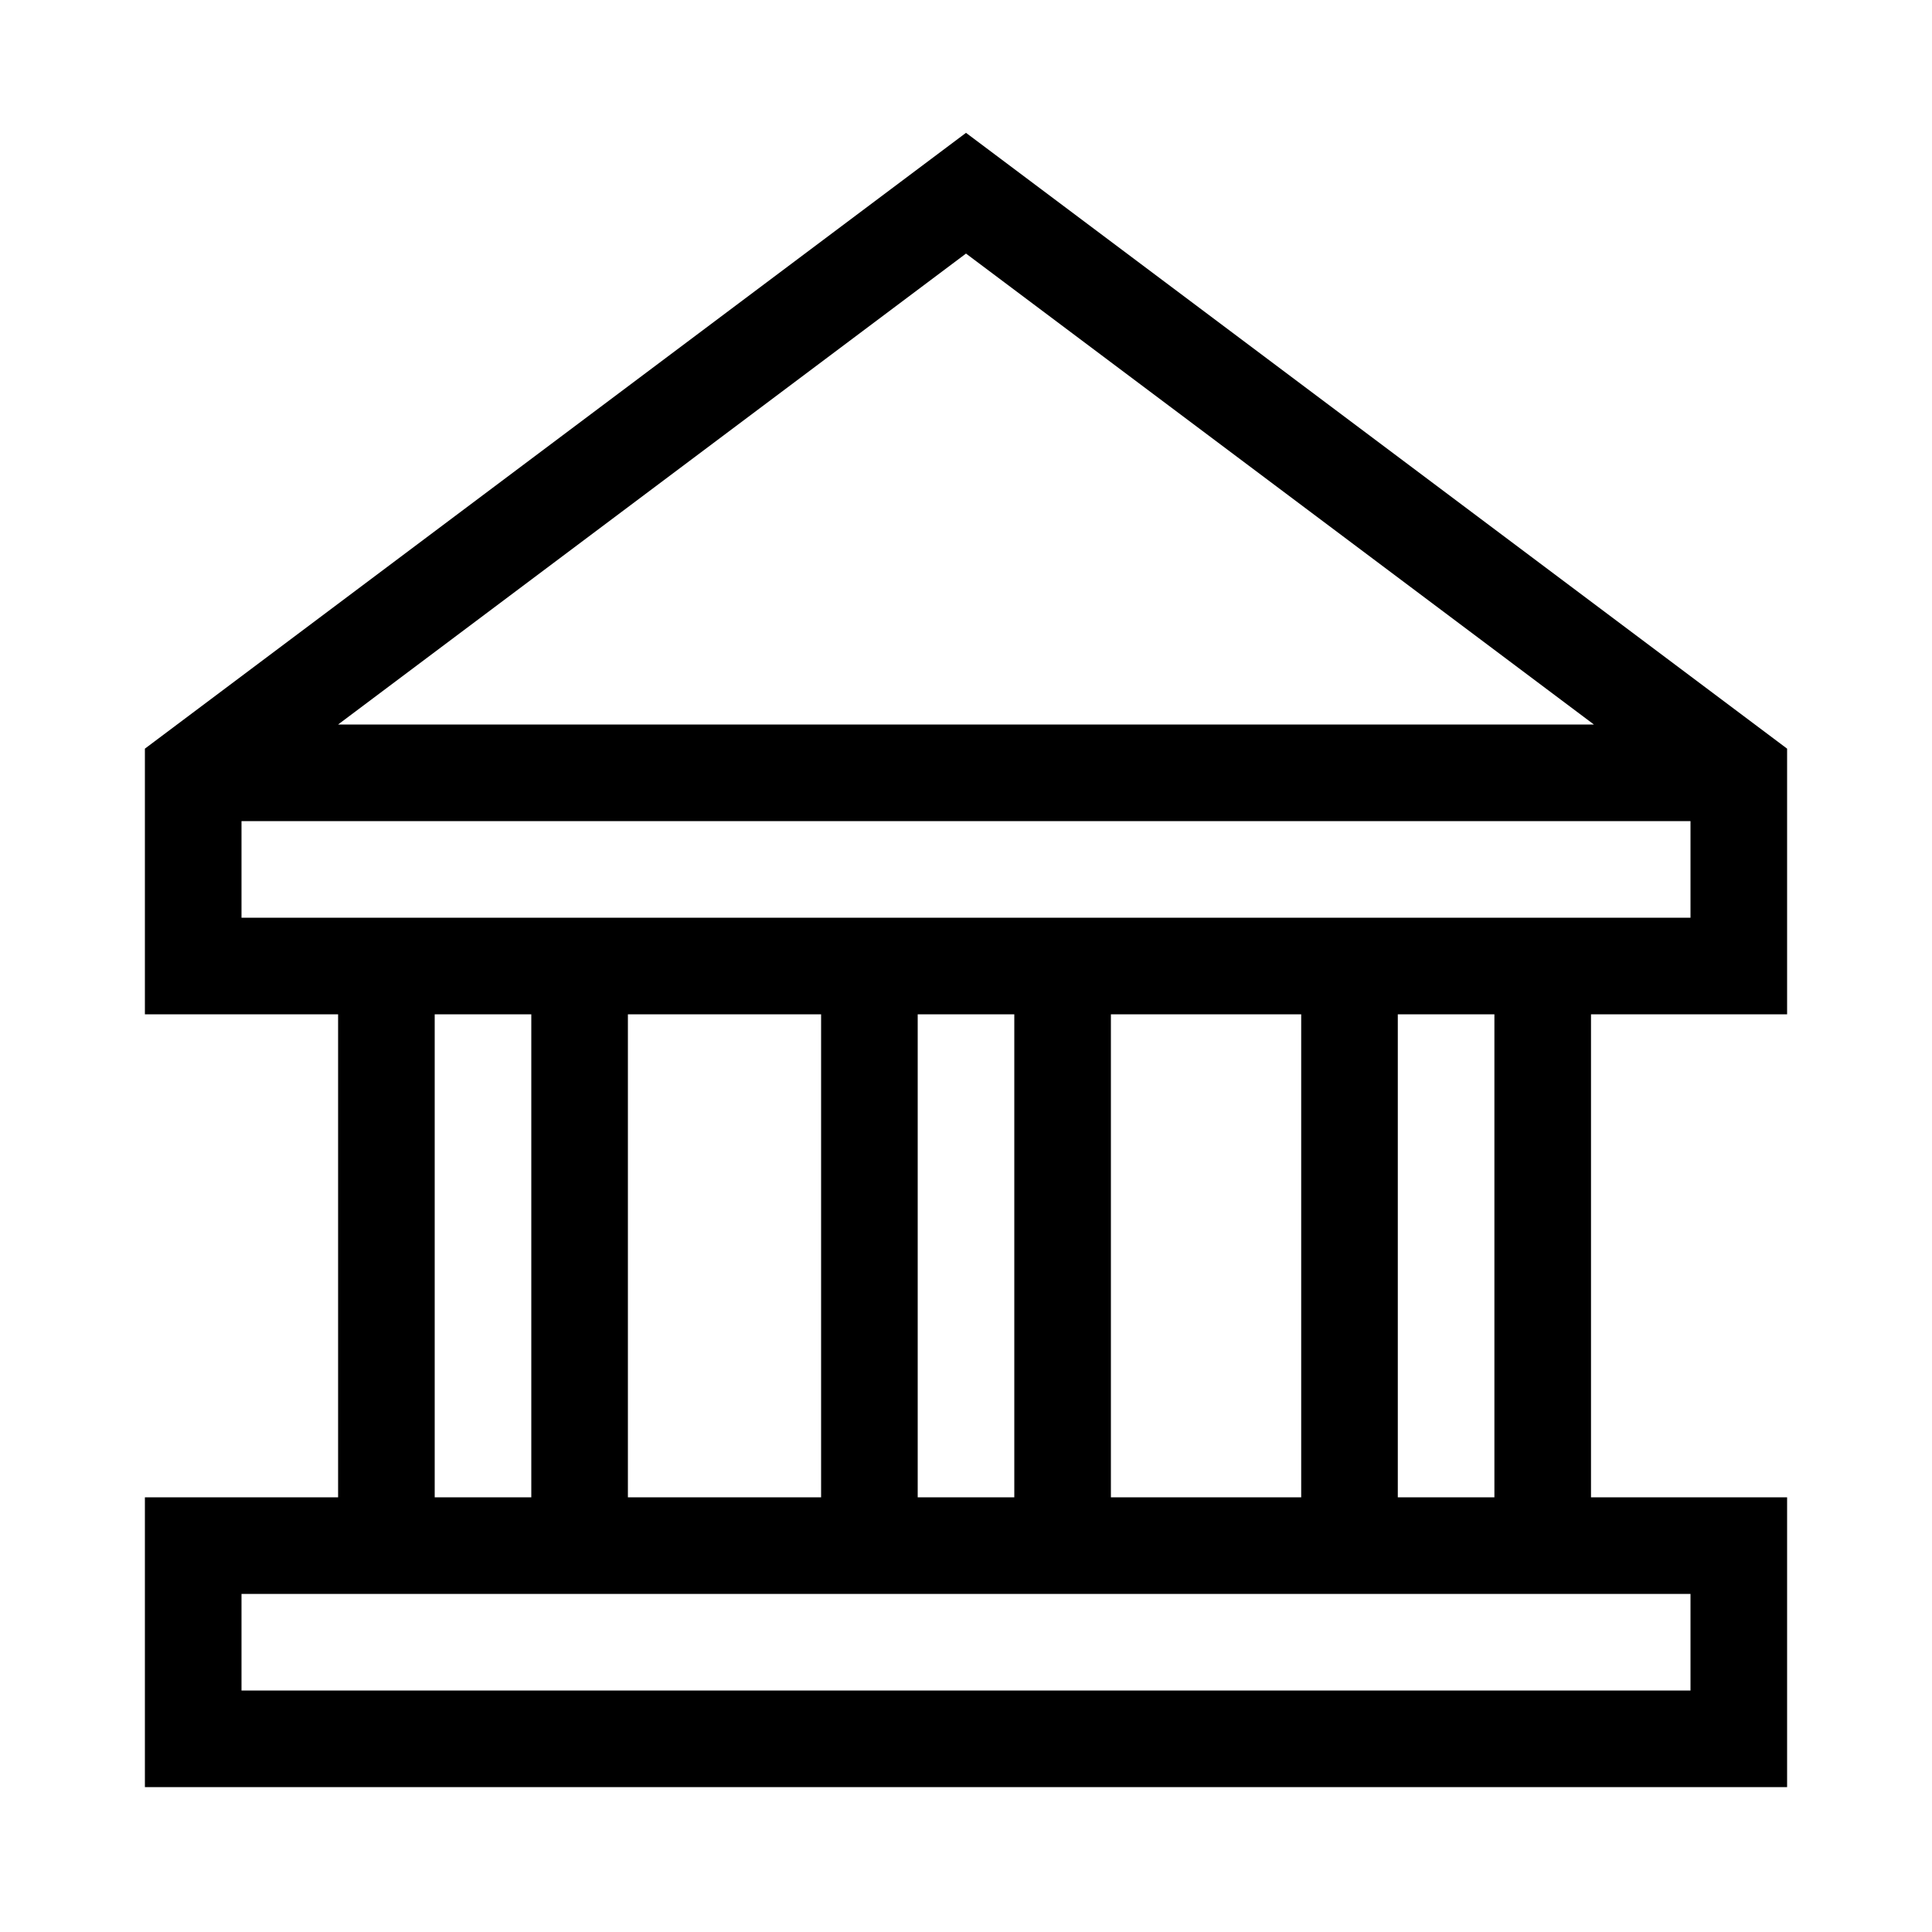 <svg id="Layer_5" data-name="Layer 5" xmlns="http://www.w3.org/2000/svg" viewBox="0 0 80 80"><path d="M74,42V31L40,5.5,6,31V42h8V62H6V74H74V62H65.88V42ZM66,30H14L40,10.5ZM10,38V34H70v4H10ZM34,62H26V42h8Zm4-20h4V62H38Zm8,0h7.88V62H46ZM18,42h4V62H18ZM70,66v4H10V66H70Zm-8.12-4h-4V42h4Z"/></svg>